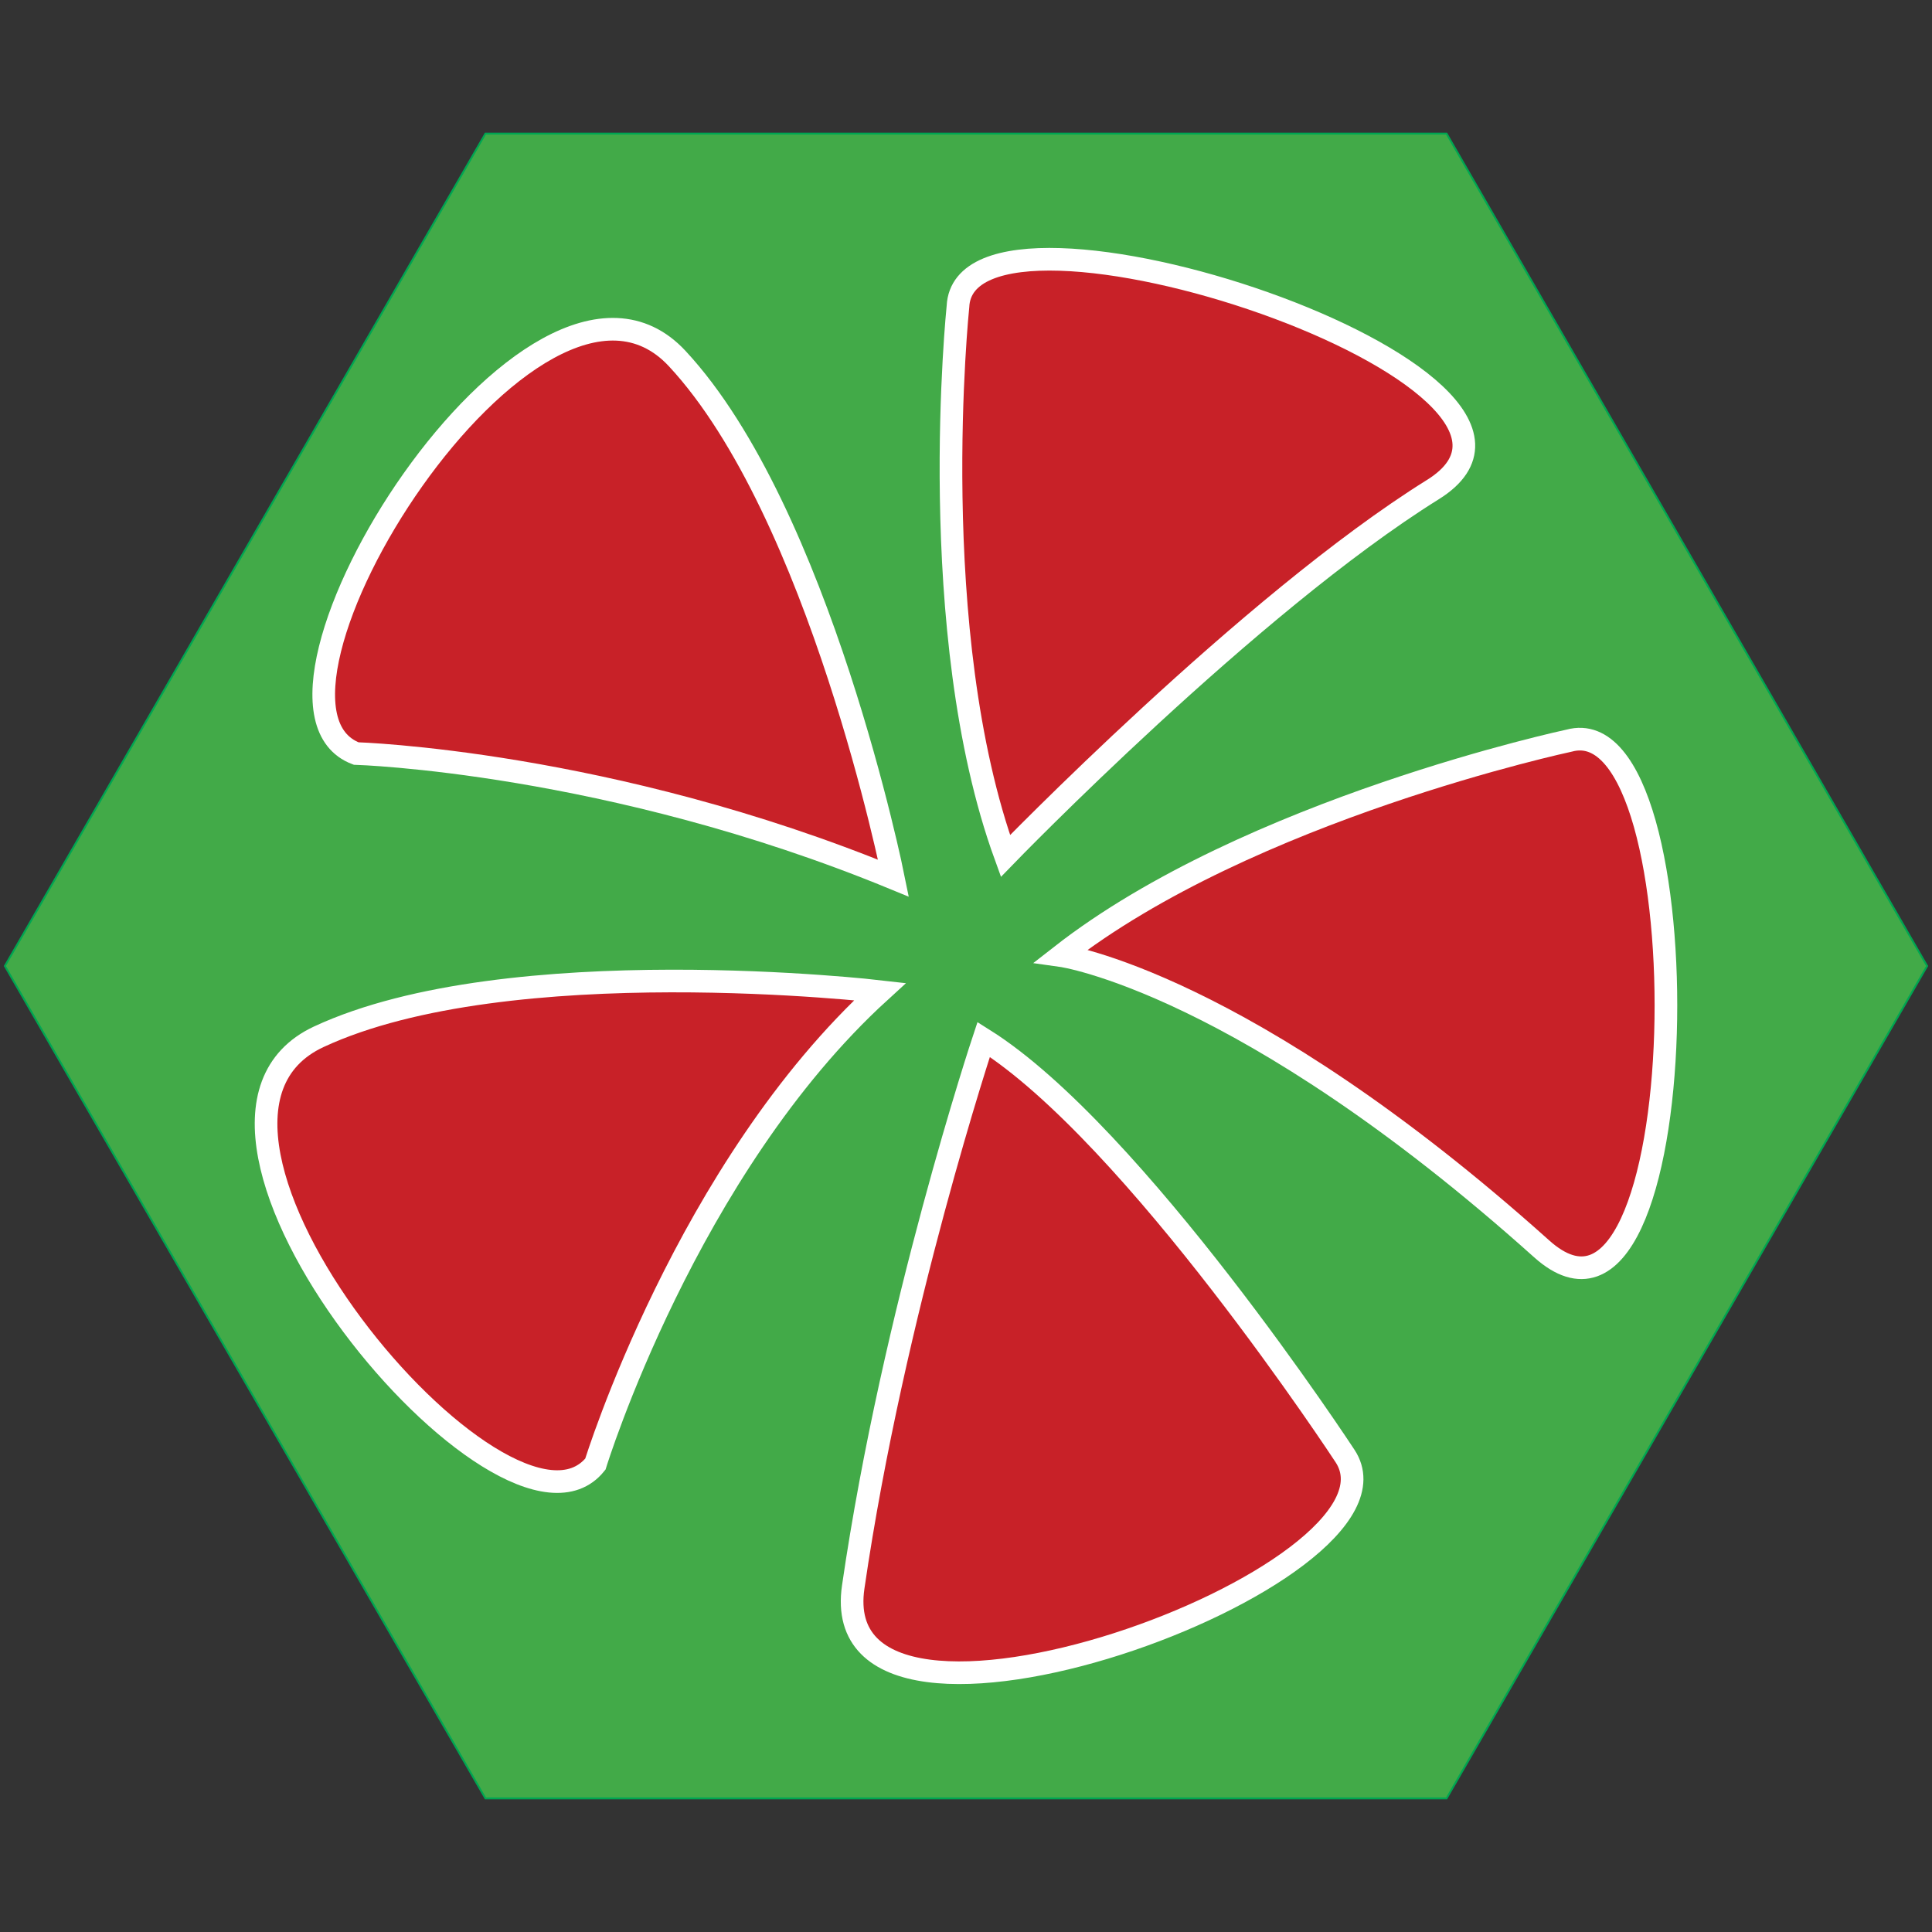 <?xml version="1.0" encoding="iso-8859-1"?>
<!-- Generator: Adobe Illustrator 19.1.0, SVG Export Plug-In . SVG Version: 6.00 Build 0)  -->
<svg version="1.1" xmlns="http://www.w3.org/2000/svg" xmlns:xlink="http://www.w3.org/1999/xlink" x="0px" y="0px"
	 viewBox="0 0 1024 1024" style="enable-background:new 0 0 1024 1024;" xml:space="preserve">
<rect x="0" y="0" width="1024" height="1024" fill="#333333" stroke="none"/>
<g id="template">
	<g id="Hexigon">
		<g>
			<polygon style="fill:#42AA48;" points="257.289,953.174 2.577,512 257.289,70.828 766.711,70.828 1021.423,512 766.711,953.174 
							"/>
			<g>
				<path style="fill:#00A651;" d="M766.423,71.328L1020.845,512L766.423,952.673H257.577L3.155,512L257.577,71.328H766.423
					 M767,70.328H257L2,512l255,441.673h510L1022,512L767,70.328L767,70.328z"/>
			</g>
		</g>
	</g>
</g>
<g id="redflowercolor">
	<g>
		<path style="fill:#C82128;stroke:#FFFFFF;stroke-width:12;stroke-miterlimit:10;" d="M507.745,162.402
			c0,0-17.98,172.605,25.172,291.27c0,0,129.453-133.693,226.544-194.18C853.73,200.762,511.375,86.994,507.745,162.402z"/>
		<path style="fill:#C82128;stroke:#FFFFFF;stroke-width:12;stroke-miterlimit:10;" d="M188.756,399.386
			c0,0,133.811,3.943,284.793,66.068c0,0-39-194.159-114.671-275.461S118.161,372.632,188.756,399.386z"/>
		<path style="fill:#C82128;stroke:#FFFFFF;stroke-width:12;stroke-miterlimit:10;" d="M315.569,775.995
			c0,0,48.339-156.91,150.84-250.438c0,0-196.708-22.907-297.414,23.936C68.289,596.336,268.308,834.868,315.569,775.995z"/>
		<path style="fill:#C82128;stroke:#FFFFFF;stroke-width:12;stroke-miterlimit:10;" d="M712.932,771.768
			c0,0-111.693-170.662-191.569-220.847c0,0-47.814,143.679-69.141,290.254C436.23,951.084,754.319,834.908,712.932,771.768z"/>
		<path style="fill:#C82128;stroke:#FFFFFF;stroke-width:12;stroke-miterlimit:10;" d="M831.704,392.546
			c0,0-169.713,36.238-269.236,113.947c0,0,96.307,13.463,254.682,155.451C899.848,736.085,904.543,372.696,831.704,392.546z"/>
	</g>
</g>
</svg>
